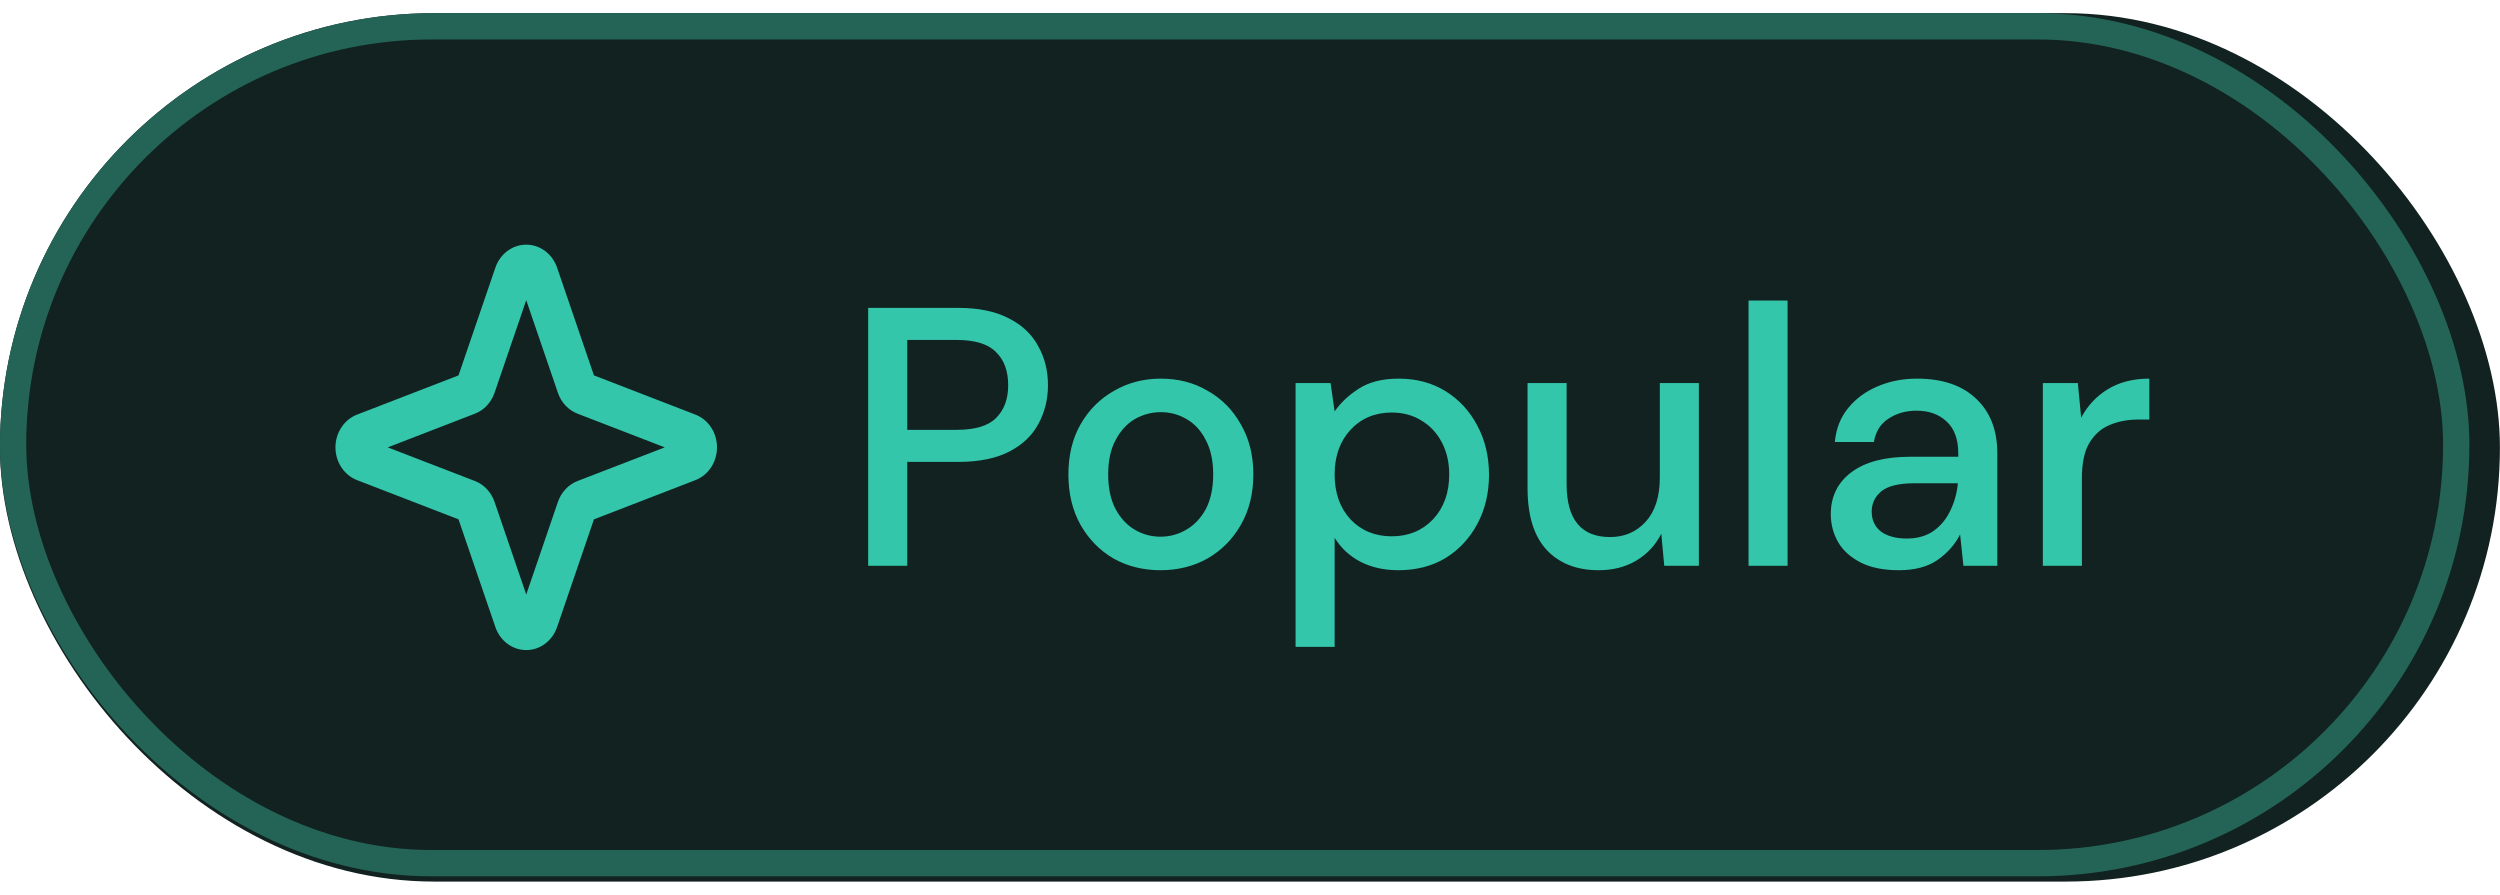 <svg width="95" height="34" viewBox="0 0 95 34" fill="none" xmlns="http://www.w3.org/2000/svg">
<g clip-path="url(#clip0_9_1108)">
<rect x="-0.003" y="0.5" width="95" height="33" rx="16.5" fill="#112220"/>
<g clip-path="url(#clip1_9_1108)">
<path d="M26.425 15.755L22.57 14.265L21.169 10.169C21.081 9.914 20.922 9.693 20.712 9.537C20.503 9.381 20.253 9.297 19.997 9.297C19.741 9.297 19.491 9.381 19.281 9.537C19.072 9.693 18.912 9.914 18.825 10.169L17.423 14.265L13.568 15.755C13.327 15.848 13.12 16.017 12.973 16.24C12.826 16.463 12.747 16.728 12.747 17C12.747 17.272 12.826 17.537 12.973 17.76C13.12 17.983 13.327 18.152 13.568 18.245L17.423 19.735L18.825 23.831C18.912 24.086 19.072 24.307 19.281 24.463C19.491 24.619 19.741 24.703 19.997 24.703C20.253 24.703 20.503 24.619 20.712 24.463C20.922 24.307 21.081 24.086 21.169 23.831L22.57 19.735L26.425 18.245C26.666 18.152 26.874 17.983 27.021 17.76C27.168 17.537 27.246 17.272 27.246 17C27.246 16.728 27.168 16.463 27.021 16.24C26.874 16.017 26.666 15.848 26.425 15.755ZM21.947 18.278C21.776 18.344 21.62 18.45 21.491 18.587C21.362 18.724 21.263 18.889 21.201 19.071L19.997 22.591L18.792 19.071C18.73 18.889 18.631 18.724 18.502 18.587C18.373 18.45 18.218 18.344 18.046 18.278L14.734 17L18.046 15.72C18.218 15.654 18.373 15.549 18.502 15.412C18.631 15.275 18.73 15.11 18.792 14.928L19.997 11.408L21.201 14.928C21.263 15.11 21.362 15.275 21.491 15.412C21.62 15.549 21.776 15.654 21.947 15.72L25.26 17L21.947 18.278Z" fill="#33C6AB"/>
</g>
<path d="M32.991 21.5V11.7H36.421C37.186 11.7 37.821 11.831 38.325 12.092C38.829 12.344 39.202 12.694 39.445 13.142C39.697 13.581 39.823 14.08 39.823 14.64C39.823 15.172 39.701 15.662 39.459 16.11C39.225 16.549 38.857 16.899 38.353 17.16C37.849 17.421 37.205 17.552 36.421 17.552H34.475V21.5H32.991ZM34.475 16.334H36.351C37.051 16.334 37.55 16.185 37.849 15.886C38.157 15.578 38.311 15.163 38.311 14.64C38.311 14.099 38.157 13.679 37.849 13.38C37.55 13.072 37.051 12.918 36.351 12.918H34.475V16.334ZM44.099 21.668C43.436 21.668 42.839 21.519 42.307 21.22C41.784 20.912 41.369 20.487 41.061 19.946C40.753 19.395 40.599 18.756 40.599 18.028C40.599 17.3 40.753 16.665 41.061 16.124C41.378 15.573 41.803 15.149 42.335 14.85C42.867 14.542 43.459 14.388 44.113 14.388C44.775 14.388 45.368 14.542 45.891 14.85C46.423 15.149 46.843 15.573 47.151 16.124C47.468 16.665 47.627 17.3 47.627 18.028C47.627 18.756 47.468 19.395 47.151 19.946C46.843 20.487 46.423 20.912 45.891 21.22C45.359 21.519 44.761 21.668 44.099 21.668ZM44.099 20.394C44.453 20.394 44.78 20.305 45.079 20.128C45.387 19.951 45.634 19.689 45.821 19.344C46.007 18.989 46.101 18.551 46.101 18.028C46.101 17.505 46.007 17.071 45.821 16.726C45.643 16.371 45.401 16.105 45.093 15.928C44.794 15.751 44.467 15.662 44.113 15.662C43.758 15.662 43.427 15.751 43.119 15.928C42.82 16.105 42.577 16.371 42.391 16.726C42.204 17.071 42.111 17.505 42.111 18.028C42.111 18.551 42.204 18.989 42.391 19.344C42.577 19.689 42.82 19.951 43.119 20.128C43.417 20.305 43.744 20.394 44.099 20.394ZM49.232 24.58V14.556H50.562L50.716 15.634C50.94 15.307 51.248 15.018 51.64 14.766C52.032 14.514 52.536 14.388 53.152 14.388C53.824 14.388 54.416 14.547 54.93 14.864C55.443 15.181 55.844 15.615 56.134 16.166C56.432 16.717 56.582 17.342 56.582 18.042C56.582 18.742 56.432 19.367 56.134 19.918C55.844 20.459 55.443 20.889 54.93 21.206C54.416 21.514 53.819 21.668 53.138 21.668C52.596 21.668 52.116 21.561 51.696 21.346C51.285 21.131 50.958 20.828 50.716 20.436V24.58H49.232ZM52.886 20.38C53.52 20.38 54.043 20.165 54.454 19.736C54.864 19.297 55.07 18.728 55.07 18.028C55.07 17.571 54.976 17.165 54.79 16.81C54.603 16.455 54.346 16.18 54.02 15.984C53.693 15.779 53.315 15.676 52.886 15.676C52.251 15.676 51.728 15.895 51.318 16.334C50.916 16.773 50.716 17.337 50.716 18.028C50.716 18.728 50.916 19.297 51.318 19.736C51.728 20.165 52.251 20.38 52.886 20.38ZM60.749 21.668C59.909 21.668 59.246 21.407 58.761 20.884C58.285 20.361 58.047 19.582 58.047 18.546V14.556H59.531V18.392C59.531 19.736 60.081 20.408 61.183 20.408C61.733 20.408 62.186 20.212 62.541 19.82C62.895 19.428 63.073 18.868 63.073 18.14V14.556H64.557V21.5H63.241L63.129 20.282C62.914 20.711 62.597 21.052 62.177 21.304C61.766 21.547 61.29 21.668 60.749 21.668ZM66.445 21.5V11.42H67.928V21.5H66.445ZM72.16 21.668C71.572 21.668 71.086 21.57 70.704 21.374C70.321 21.178 70.036 20.921 69.85 20.604C69.663 20.277 69.57 19.923 69.57 19.54C69.57 18.868 69.831 18.336 70.354 17.944C70.876 17.552 71.623 17.356 72.594 17.356H74.414V17.23C74.414 16.689 74.264 16.283 73.966 16.012C73.676 15.741 73.298 15.606 72.832 15.606C72.421 15.606 72.062 15.709 71.754 15.914C71.455 16.11 71.273 16.404 71.208 16.796H69.724C69.77 16.292 69.938 15.863 70.228 15.508C70.526 15.144 70.9 14.869 71.348 14.682C71.805 14.486 72.304 14.388 72.846 14.388C73.816 14.388 74.568 14.645 75.1 15.158C75.632 15.662 75.898 16.353 75.898 17.23V21.5H74.61L74.484 20.31C74.288 20.693 74.003 21.015 73.63 21.276C73.256 21.537 72.766 21.668 72.16 21.668ZM72.454 20.464C72.855 20.464 73.191 20.371 73.462 20.184C73.742 19.988 73.956 19.731 74.106 19.414C74.264 19.097 74.362 18.747 74.4 18.364H72.748C72.16 18.364 71.74 18.467 71.488 18.672C71.245 18.877 71.124 19.134 71.124 19.442C71.124 19.759 71.24 20.011 71.474 20.198C71.716 20.375 72.043 20.464 72.454 20.464ZM77.628 21.5V14.556H78.958L79.084 15.872C79.327 15.415 79.663 15.055 80.092 14.794C80.531 14.523 81.058 14.388 81.674 14.388V15.942H81.268C80.857 15.942 80.489 16.012 80.162 16.152C79.845 16.283 79.588 16.511 79.392 16.838C79.205 17.155 79.112 17.599 79.112 18.168V21.5H77.628Z" fill="#33C6AB"/>
<rect x="0.497" y="1" width="92.84" height="31.8" rx="15.9" stroke="#236456"/>
</g>
<defs>
<clipPath id="clip0_9_1108">
<rect x="-0.003" y="0.5" width="95" height="33" rx="16.5" fill="white"/>
</clipPath>
<clipPath id="clip1_9_1108">
<rect width="16" height="17" fill="white" transform="translate(11.997 8.5)"/>
</clipPath>
</defs>
</svg>
